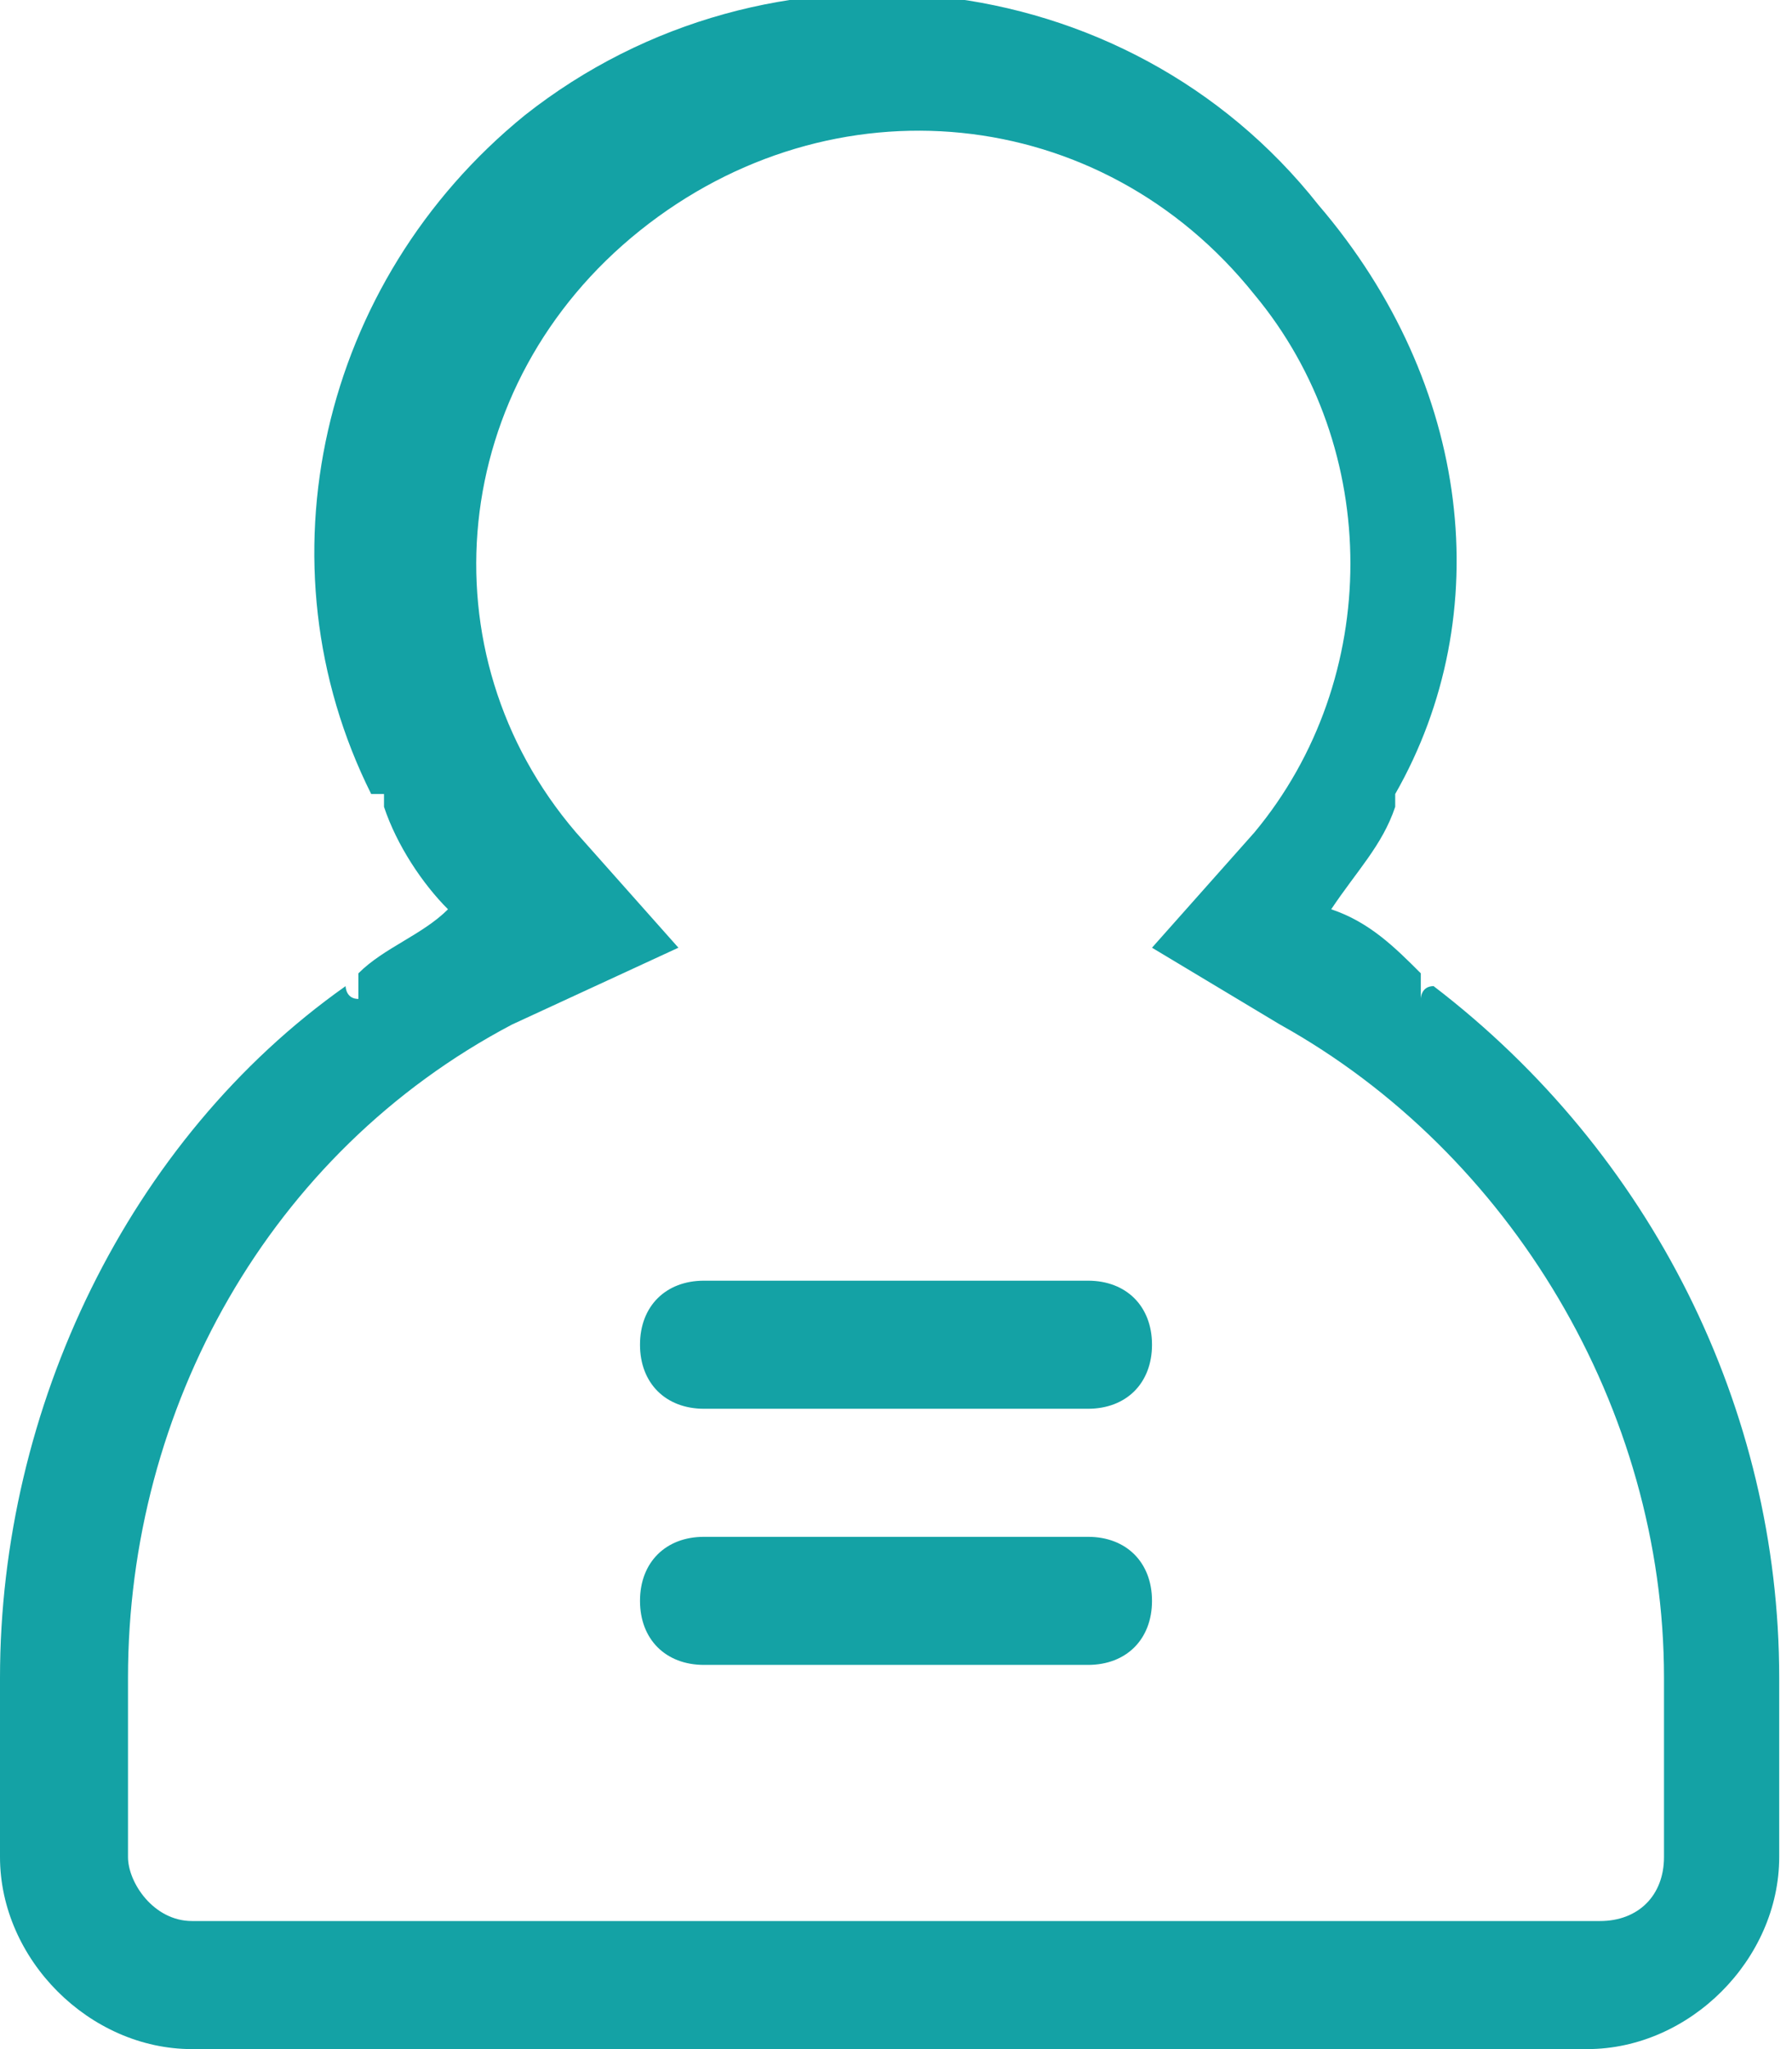 <?xml version="1.0" encoding="utf-8"?>
<!-- Generator: Adobe Illustrator 22.0.1, SVG Export Plug-In . SVG Version: 6.00 Build 0)  -->
<svg version="1.1" id="图层_1" xmlns="http://www.w3.org/2000/svg" xmlns:xlink="http://www.w3.org/1999/xlink" x="0px" y="0px"
	 viewBox="0 0 14 16" style="enable-background:new 0 0 14 16;" xml:space="preserve">
<style type="text/css">
	.st0{fill:#14A2A5;}
</style>
<title>Shape Copy 7</title>
<desc>Created with Sketch.</desc>
<g id="首页_x2B_交易">
	<g id="Index-新1-Copy-6" transform="translate(-1746, -40)">
		<g id="首页头部导航">
			<g id="Group-18" transform="translate(30, 3)">
				<g>
					<g id="User" transform="translate(1646, 10)">
						<g id="Group-14">
							<path id="Shape-Copy-7" class="st0" d="M80.9,33.2l0,0.1c-0.1,0.3-0.3,0.5-0.5,0.8c0.3,0.1,0.5,0.3,0.7,0.5l0,0.2
								c0,0,0-0.1,0.1-0.1c1.7,1.3,2.7,3.3,2.7,5.4c0,0.2,0,0.4,0,0.7v0.7c0,0.8-0.7,1.5-1.5,1.5H71.5c-0.8,0-1.5-0.7-1.5-1.5v-0.7
								c0-0.3,0-0.6,0-0.7c0-2.1,1-4.2,2.7-5.4c0,0,0,0.1,0.1,0.1l0-0.2c0.2-0.2,0.5-0.3,0.7-0.5c-0.2-0.2-0.4-0.5-0.5-0.8l0-0.1
								c0,0,0,0-0.1,0c-0.9-1.8-0.4-4,1.2-5.3c1.9-1.5,4.7-1.2,6.2,0.7C81.5,30,81.7,31.8,80.9,33.2C81,33.2,80.9,33.2,80.9,33.2z
								 M82.5,42c0.3,0,0.5-0.2,0.5-0.5v-0.7c0-0.3,0-0.6,0-0.7c0-2.1-1.2-4.1-3-5.1l-1-0.6l0.8-0.9c1-1.2,1-3,0-4.2
								c-1.2-1.5-3.3-1.7-4.8-0.5c-1.5,1.2-1.7,3.3-0.5,4.7l0.8,0.9L74,35c-1.9,1-3,3-3,5.1c0,0.2,0,0.4,0,0.7v0.7
								c0,0.2,0.2,0.5,0.5,0.5H82.5z M75.5,37h3c0.3,0,0.5,0.2,0.5,0.5S78.8,38,78.5,38h-3c-0.3,0-0.5-0.2-0.5-0.5S75.2,37,75.5,37z
								 M75.5,39h3c0.3,0,0.5,0.2,0.5,0.5S78.8,40,78.5,40h-3c-0.3,0-0.5-0.2-0.5-0.5S75.2,39,75.5,39z"/>
						</g>
					</g>
				</g>
			</g>
		</g>
	</g>
</g>
</svg>
